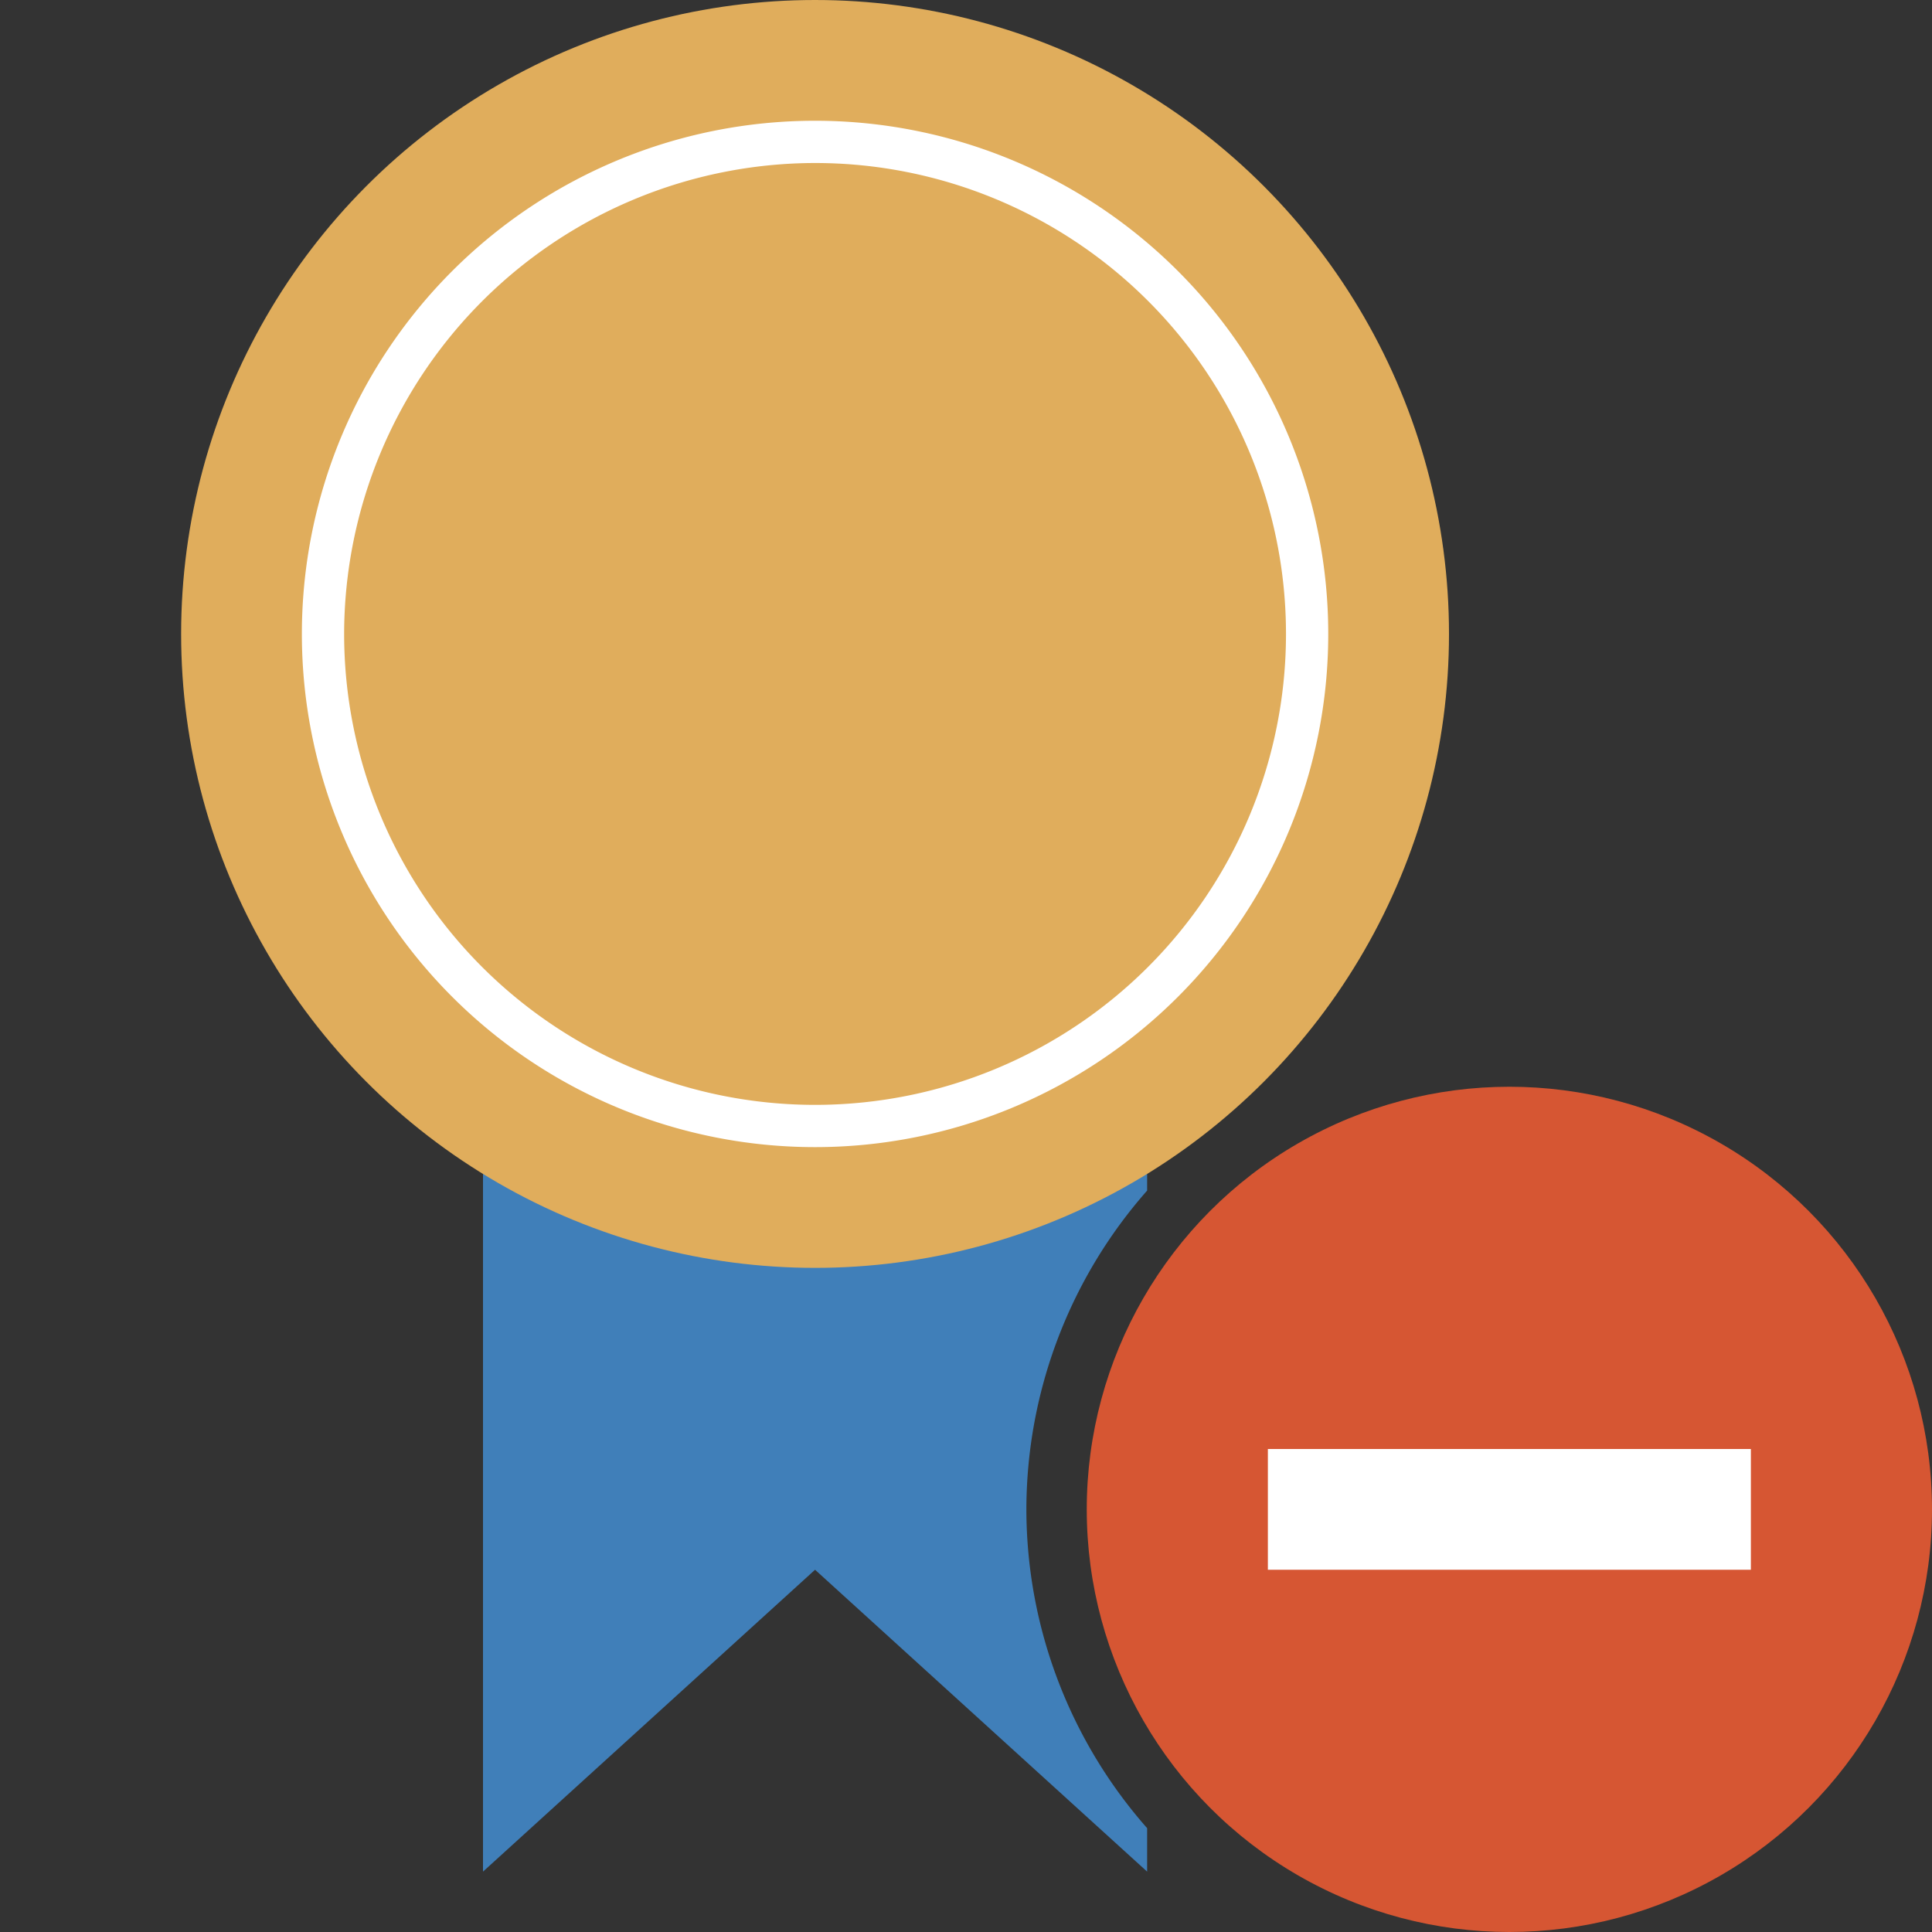 <svg id="Layer_1" data-name="Layer 1" xmlns="http://www.w3.org/2000/svg" viewBox="0 0 32 32"><rect x="0" y="0" width="32" height="32" fill="#333333" stroke="none"/><title>invalid</title><circle cx="25" cy="25" r="7" fill="#d65633"/><rect x="21" y="24" width="8" height="2" fill="#fff"/><path d="M17,25a8,8,0,0,1,2-5.28V11H8V31l5.5-5L19,31V30.28A8,8,0,0,1,17,25Z" fill="#407fb9"/><circle cx="13.5" cy="10.5" r="10.5" fill="#e0ad5c"/><path d="M13.5,2.7a7.8,7.8,0,1,1-7.8,7.8,7.81,7.81,0,0,1,7.8-7.8m0-.7A8.5,8.5,0,1,0,22,10.5,8.5,8.5,0,0,0,13.5,2h0Z" fill="#fff"/></svg>
